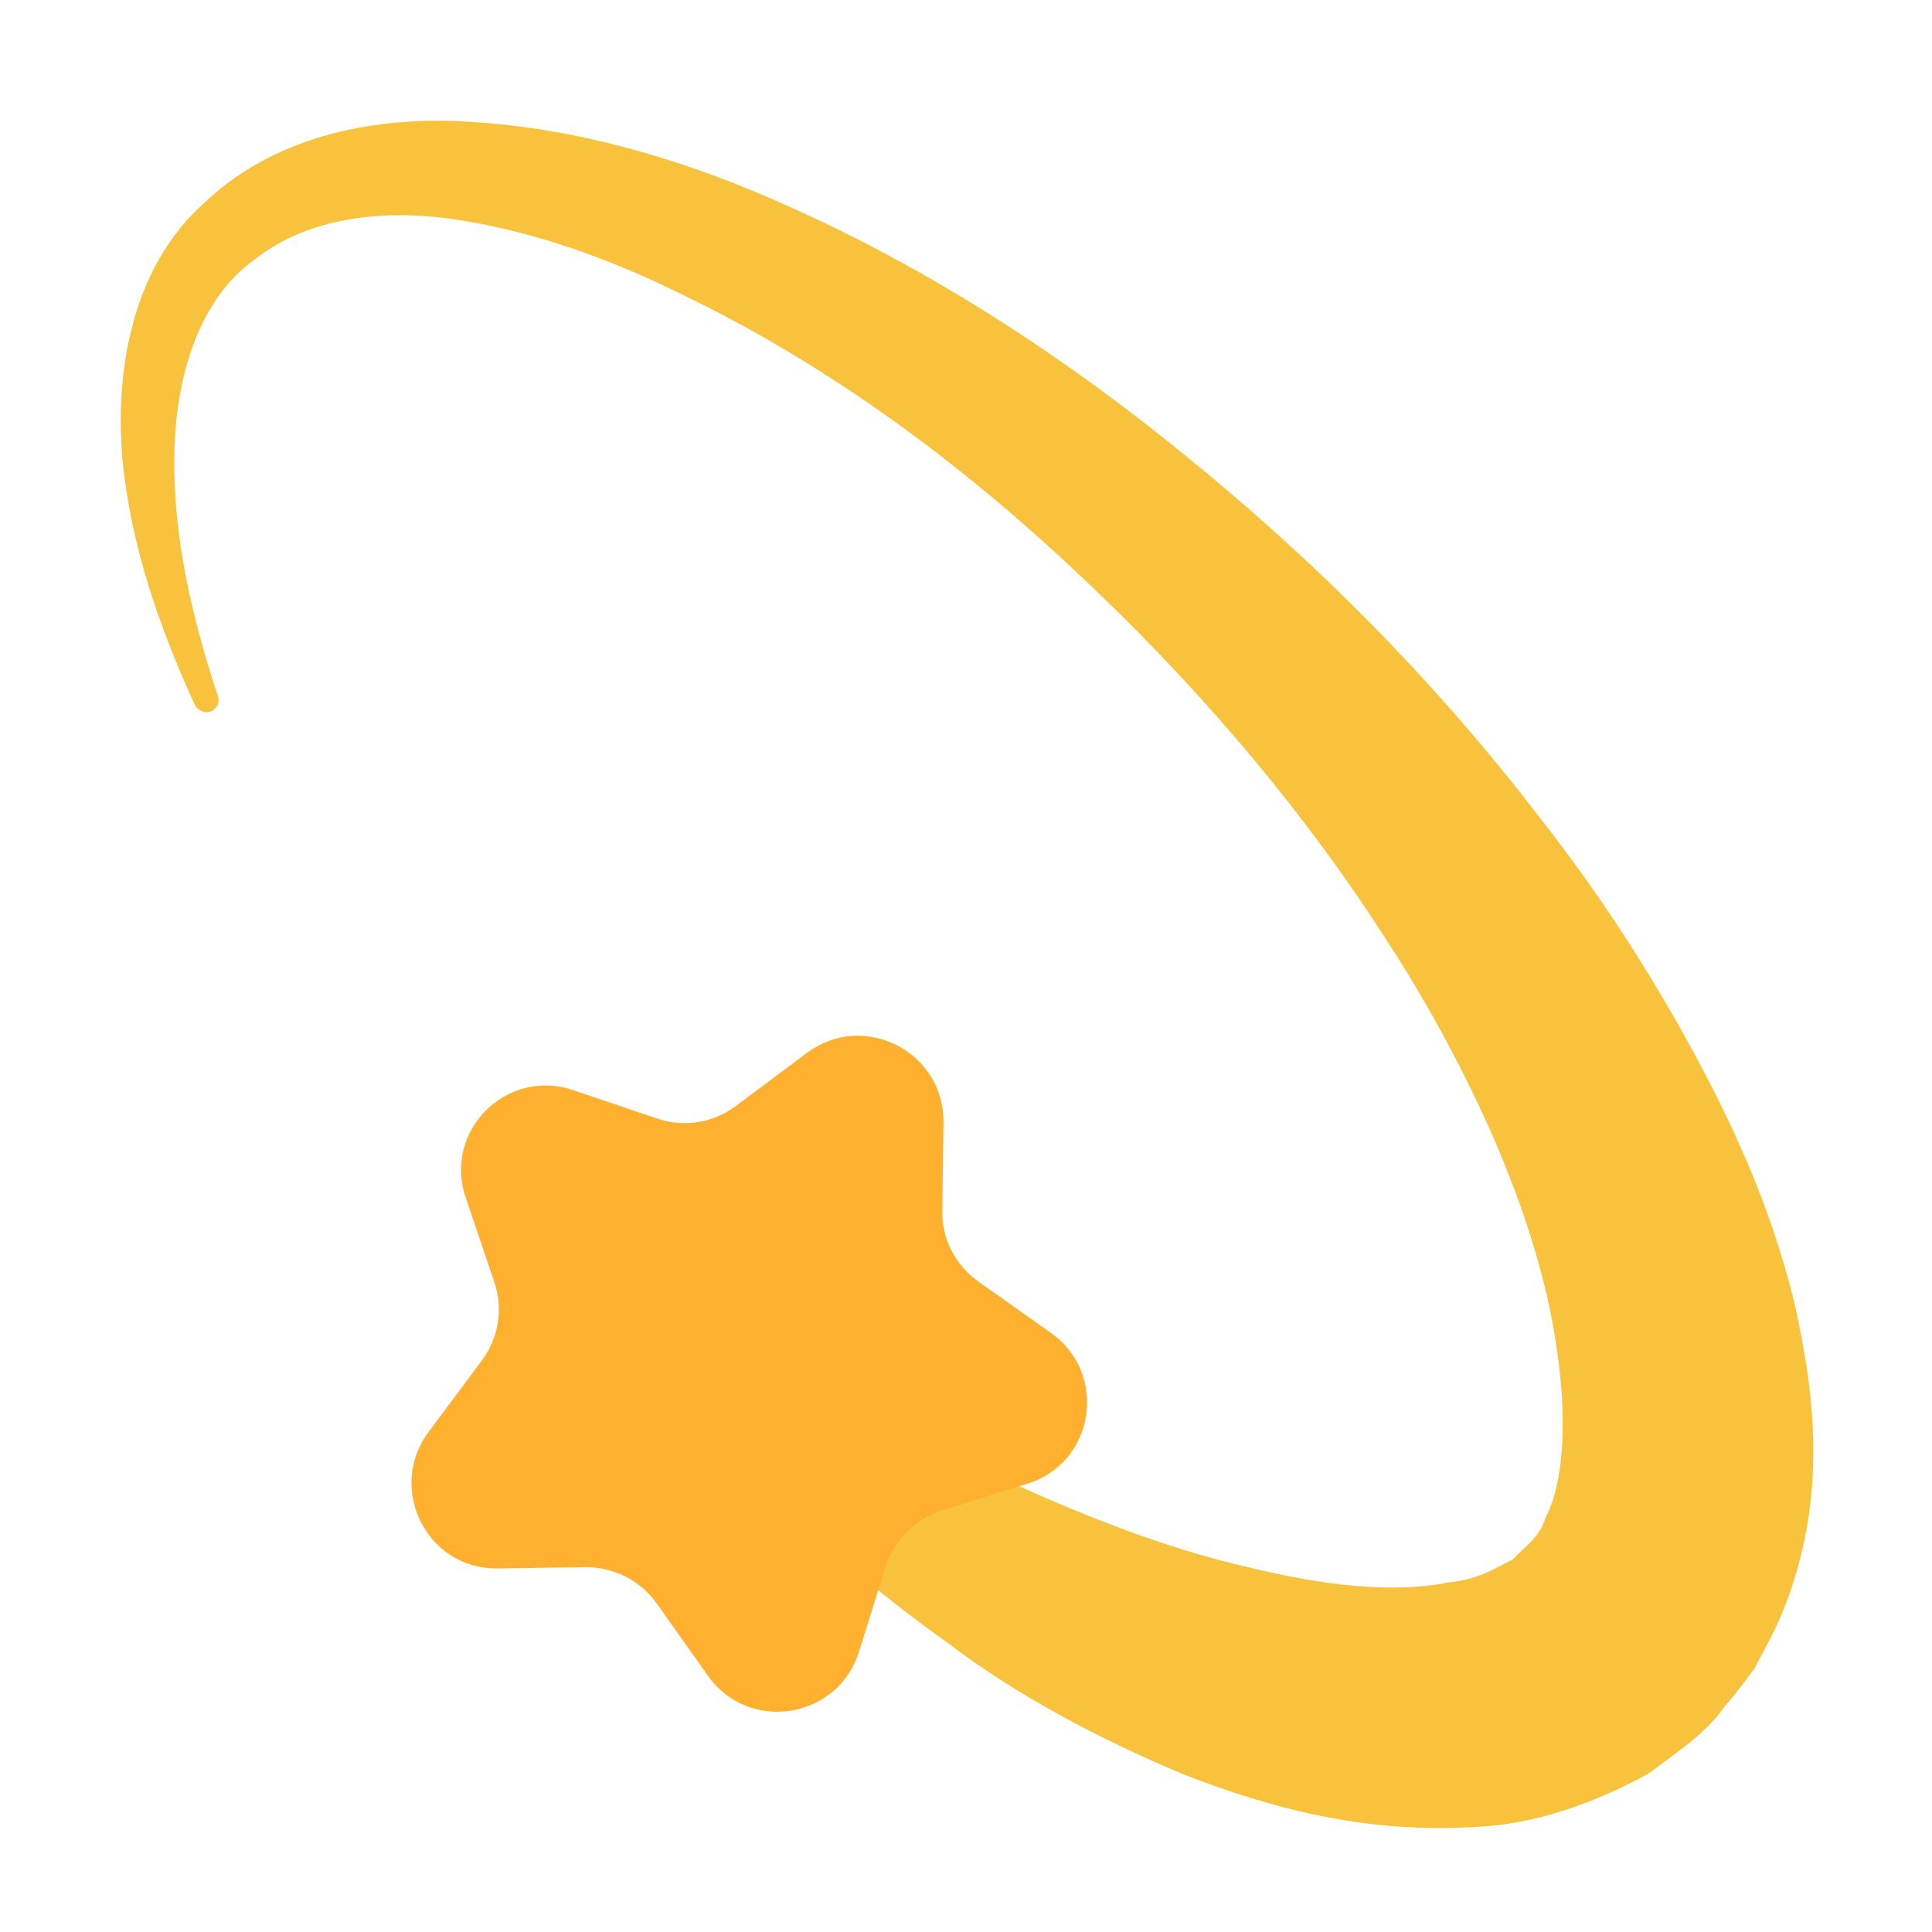<svg width="32" height="32" viewBox="0 0 32 32" fill="none" xmlns="http://www.w3.org/2000/svg">
<path d="M3.228 11.678C2.648 10.408 2.168 9.058 2.028 7.608C1.968 6.878 1.998 6.128 2.198 5.378C2.388 4.638 2.778 3.888 3.398 3.348C4.598 2.208 6.308 1.918 7.788 2.018C9.298 2.108 10.738 2.488 12.088 3.008C14.797 4.078 17.258 5.628 19.488 7.428C21.727 9.228 23.767 11.268 25.538 13.588C26.438 14.738 27.247 15.968 27.968 17.278C28.688 18.588 29.328 19.978 29.718 21.568C30.067 23.128 30.308 24.958 29.427 26.928C29.308 27.168 29.188 27.398 29.058 27.638C28.898 27.858 28.727 28.078 28.547 28.288C28.227 28.738 27.747 29.038 27.317 29.368C26.387 29.888 25.378 30.218 24.468 30.258C22.617 30.378 21.038 29.948 19.598 29.388C18.177 28.788 16.848 28.088 15.678 27.198C13.287 25.498 11.287 23.388 9.718 21.028C9.658 20.928 9.678 20.808 9.778 20.738C9.848 20.688 9.938 20.698 10.008 20.738C12.377 22.248 14.697 23.658 17.108 24.718C18.308 25.248 19.517 25.698 20.718 25.968C21.898 26.258 23.087 26.398 23.997 26.208C24.477 26.168 24.777 25.968 25.058 25.828C25.258 25.608 25.497 25.478 25.598 25.138C25.907 24.568 25.957 23.478 25.788 22.368C25.637 21.238 25.247 20.028 24.747 18.868C24.238 17.708 23.617 16.558 22.898 15.468C21.477 13.268 19.718 11.238 17.777 9.428C15.838 7.608 13.668 6.018 11.297 4.878C10.107 4.288 8.878 3.848 7.628 3.648C6.388 3.448 5.118 3.588 4.218 4.298C3.278 4.968 2.898 6.278 2.888 7.568C2.868 8.888 3.178 10.228 3.608 11.528C3.648 11.638 3.588 11.748 3.478 11.788C3.388 11.818 3.278 11.768 3.228 11.678Z" fill="#F9C23C"/>
<path d="M9.498 18.058L10.887 18.528C11.328 18.678 11.818 18.598 12.188 18.318L13.367 17.438C14.307 16.738 15.637 17.418 15.627 18.588L15.607 20.058C15.598 20.528 15.828 20.958 16.207 21.228L17.407 22.078C18.367 22.758 18.128 24.238 17.008 24.578L15.598 25.018C15.158 25.158 14.807 25.508 14.668 25.948L14.227 27.358C13.877 28.478 12.398 28.708 11.727 27.758L10.877 26.558C10.607 26.178 10.168 25.958 9.708 25.958L8.238 25.978C7.078 25.998 6.398 24.658 7.098 23.718L7.978 22.538C8.258 22.168 8.338 21.678 8.188 21.238L7.718 19.848C7.328 18.738 8.388 17.678 9.498 18.058Z" fill="#FFB02E"/>
</svg>

